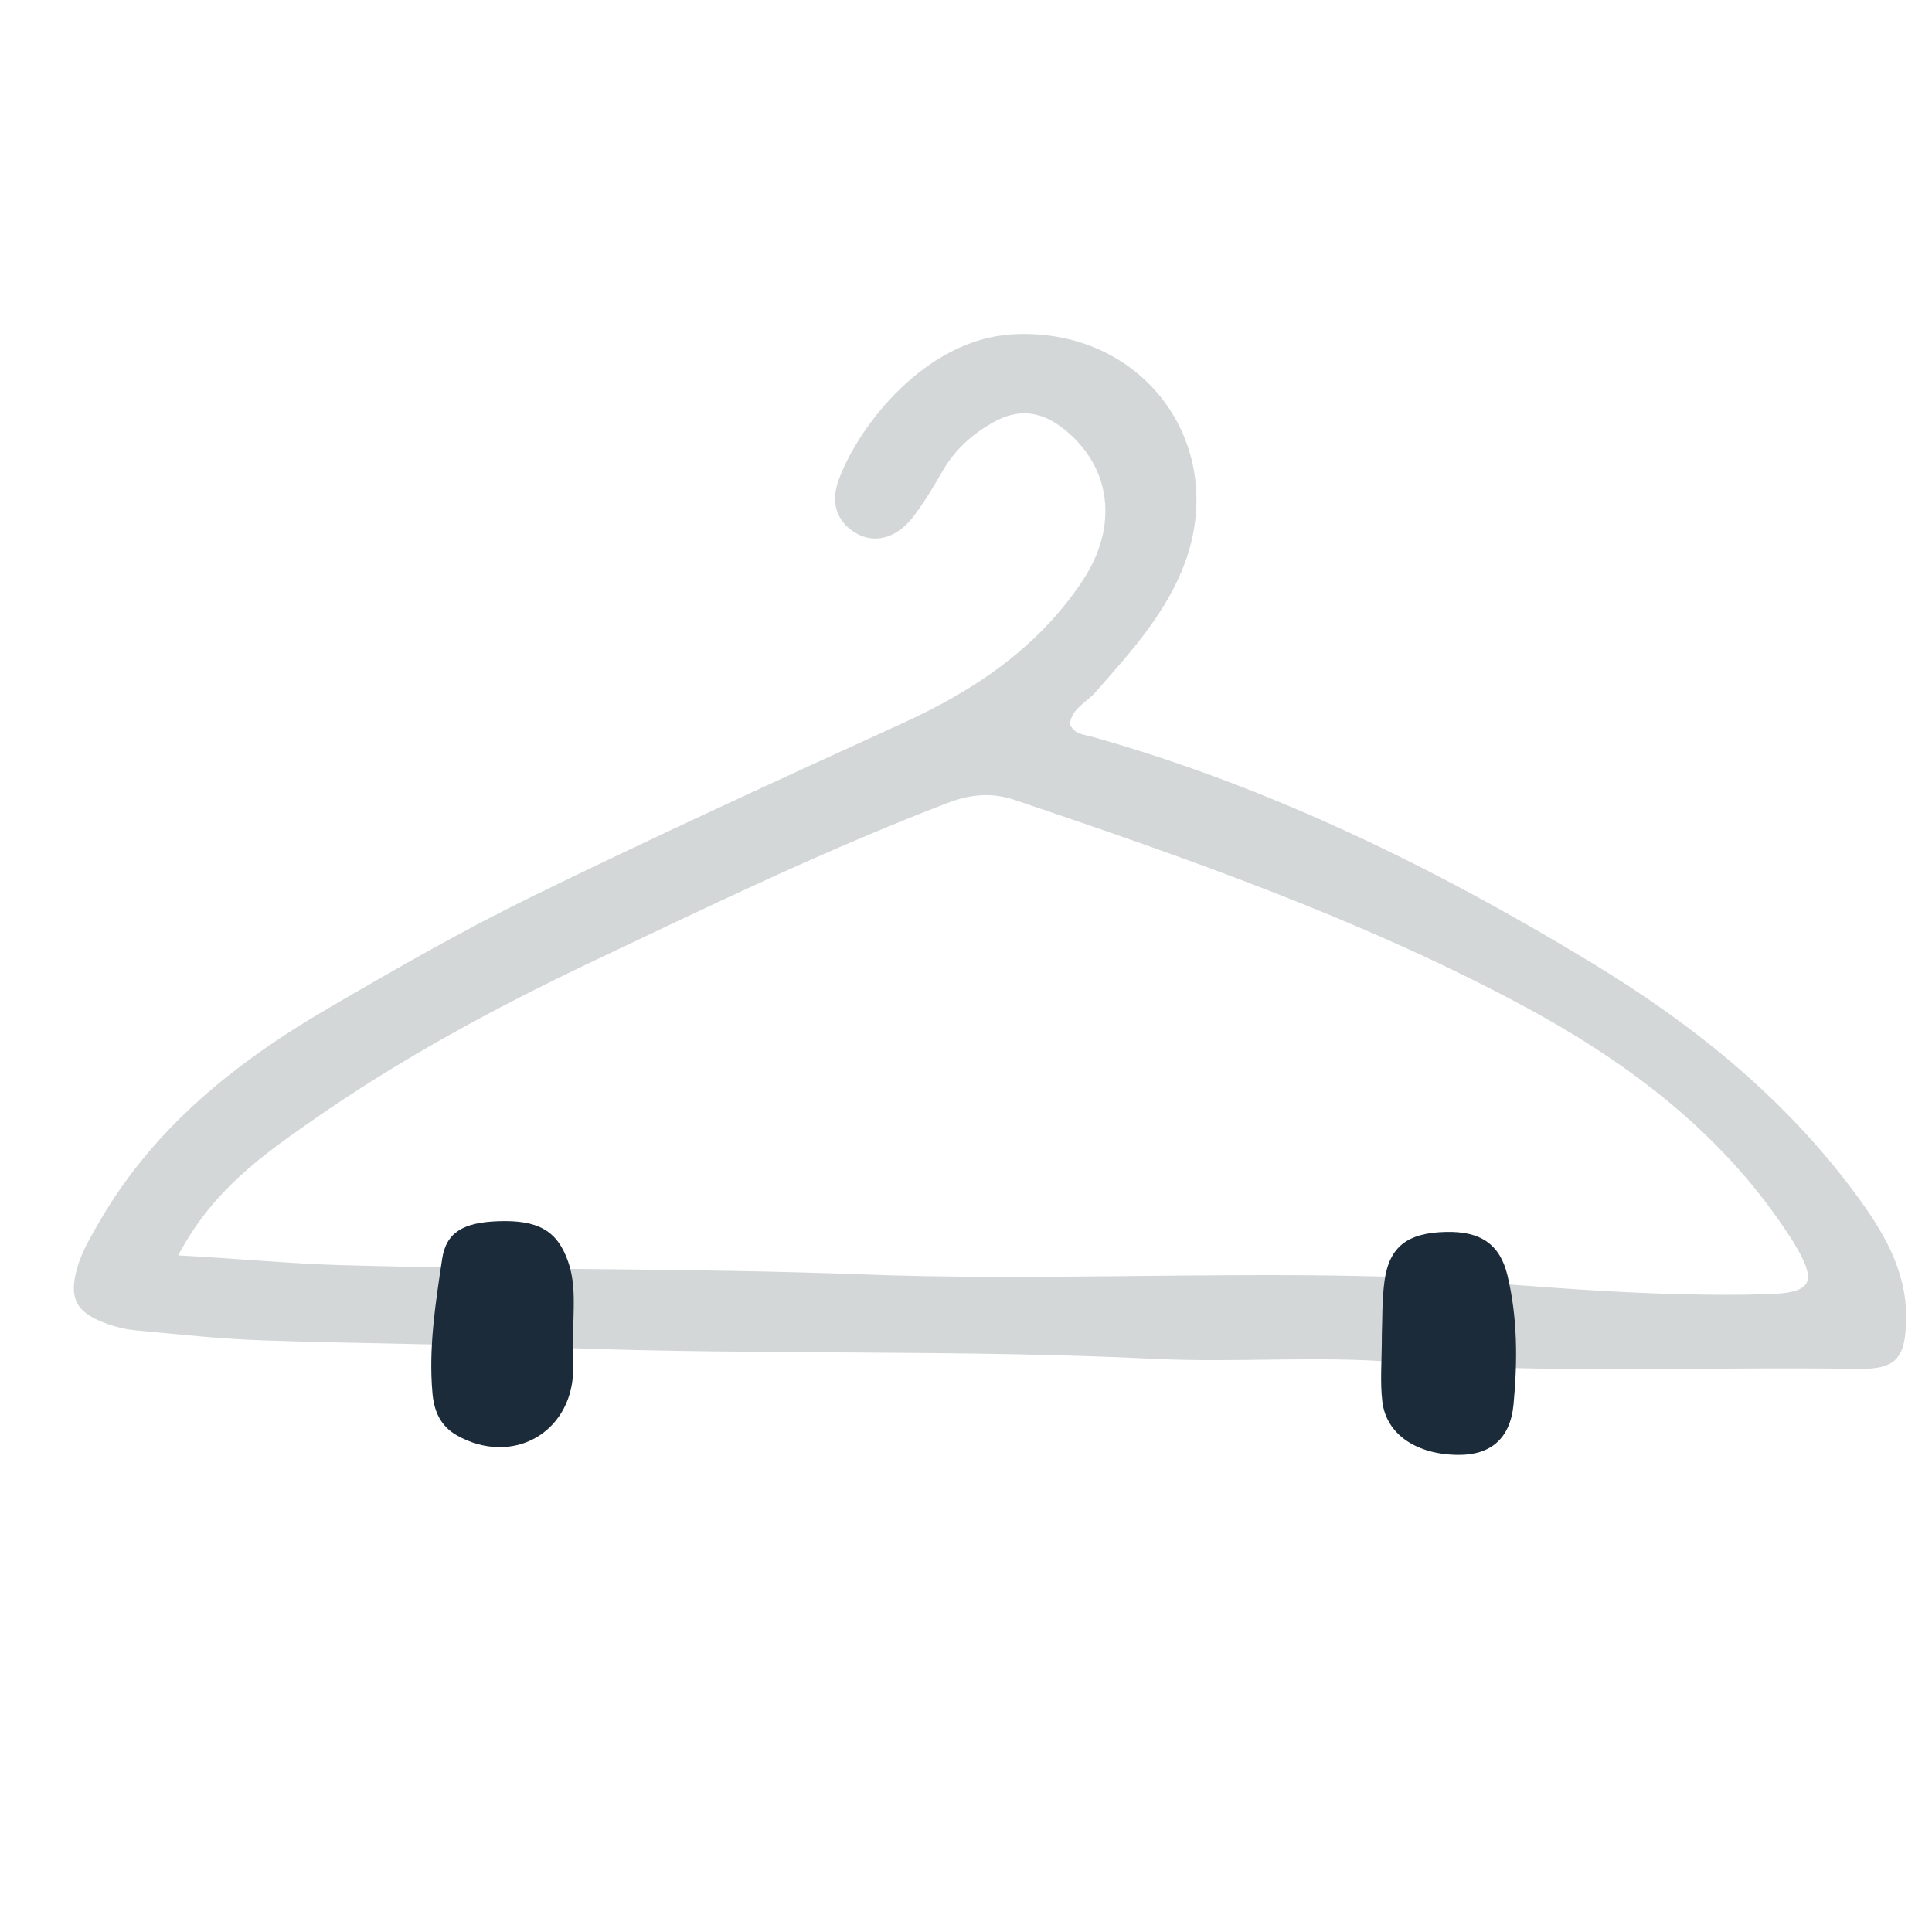 <?xml version="1.0" encoding="UTF-8"?><svg id="hanger_icon" xmlns="http://www.w3.org/2000/svg" viewBox="0 0 200 200"><defs><style>.cls-1{fill:#d3d7d8;}.cls-2{fill:#1b2b3a;}</style></defs><path class="cls-1" d="M110.72,74.88c.45,1.17,1.52,1.15,2.42,1.41,18.39,5.2,35.35,13.5,51.65,23.39,10.58,6.42,20,14.02,27.35,23.99,2.76,3.75,5.22,7.77,5.18,12.73-.03,4.14-.94,5.38-5.02,5.31-15.9-.26-31.8,.57-47.7-.7-8.31-.67-16.72,.07-25.07-.34-20.23-.99-40.49-.38-60.71-1.12-10.6-.39-21.19-.44-31.78-.8-4.33-.15-8.64-.63-12.96-1.03-1.11-.1-2.23-.38-3.27-.78-2.96-1.12-3.68-2.59-2.84-5.61,.47-1.72,1.39-3.23,2.27-4.77,5.63-9.8,14.12-16.57,23.66-22.14,6.94-4.05,13.92-8.06,21.13-11.59,12.7-6.21,25.56-12.1,38.42-17.97,7.46-3.4,14.03-7.84,18.62-14.75,3.75-5.65,2.95-11.7-1.8-15.59-2.39-1.95-4.79-2.33-7.54-.75-2.16,1.23-3.88,2.8-5.13,4.95-.97,1.66-1.95,3.35-3.13,4.86-1.71,2.18-4.02,2.74-5.92,1.58-2.12-1.3-2.52-3.34-1.73-5.48,2.12-5.77,9.06-14.5,17.88-15.06,13.79-.87,22.97,11.82,17.6,24.56-2.04,4.84-5.52,8.63-8.91,12.49-.92,1.05-2.41,1.65-2.63,3.23ZM18.45,129.96c6.13,.32,11.55,.86,16.92,1.01,17.98,.51,35.97,.28,53.96,.96,17.63,.67,35.3-.25,52.95,.2,2.09,.05,4.18,.07,6.26,.23,11.36,.9,22.72,1.91,34.13,1.63,4.97-.12,5.54-1.15,3.04-5.32-.25-.41-.52-.81-.79-1.22-7.05-10.62-17.03-17.92-28.03-23.75-16.52-8.75-34.15-14.91-51.82-20.88-2.43-.82-4.62-.6-7,.31-12.62,4.84-24.77,10.72-36.96,16.51-10.05,4.78-19.77,10.05-28.87,16.41-5.11,3.57-10.27,7.21-13.79,13.9Z"/><path class="cls-2" d="M59.33,138.25c0,1.29,.05,2.57,0,3.86-.3,6.35-6.39,9.63-12,6.5-1.72-.96-2.4-2.51-2.56-4.37-.42-4.69,.31-9.31,1-13.91,.42-2.79,2.23-3.78,5.79-3.91,4.14-.15,6.14,.98,7.25,4.18,.87,2.49,.51,5.09,.53,7.65Z"/><path class="cls-2" d="M143.05,138.08c.06-1.3,0-3.4,.27-5.45,.49-3.58,2.38-5.01,6.35-5.1,3.59-.09,5.6,1.26,6.38,4.49,1.06,4.41,1.05,8.91,.63,13.38-.34,3.55-2.4,5.23-5.7,5.21-4.32-.02-7.47-2.11-7.88-5.51-.25-2.05-.05-4.15-.05-7.01Z"/></svg>